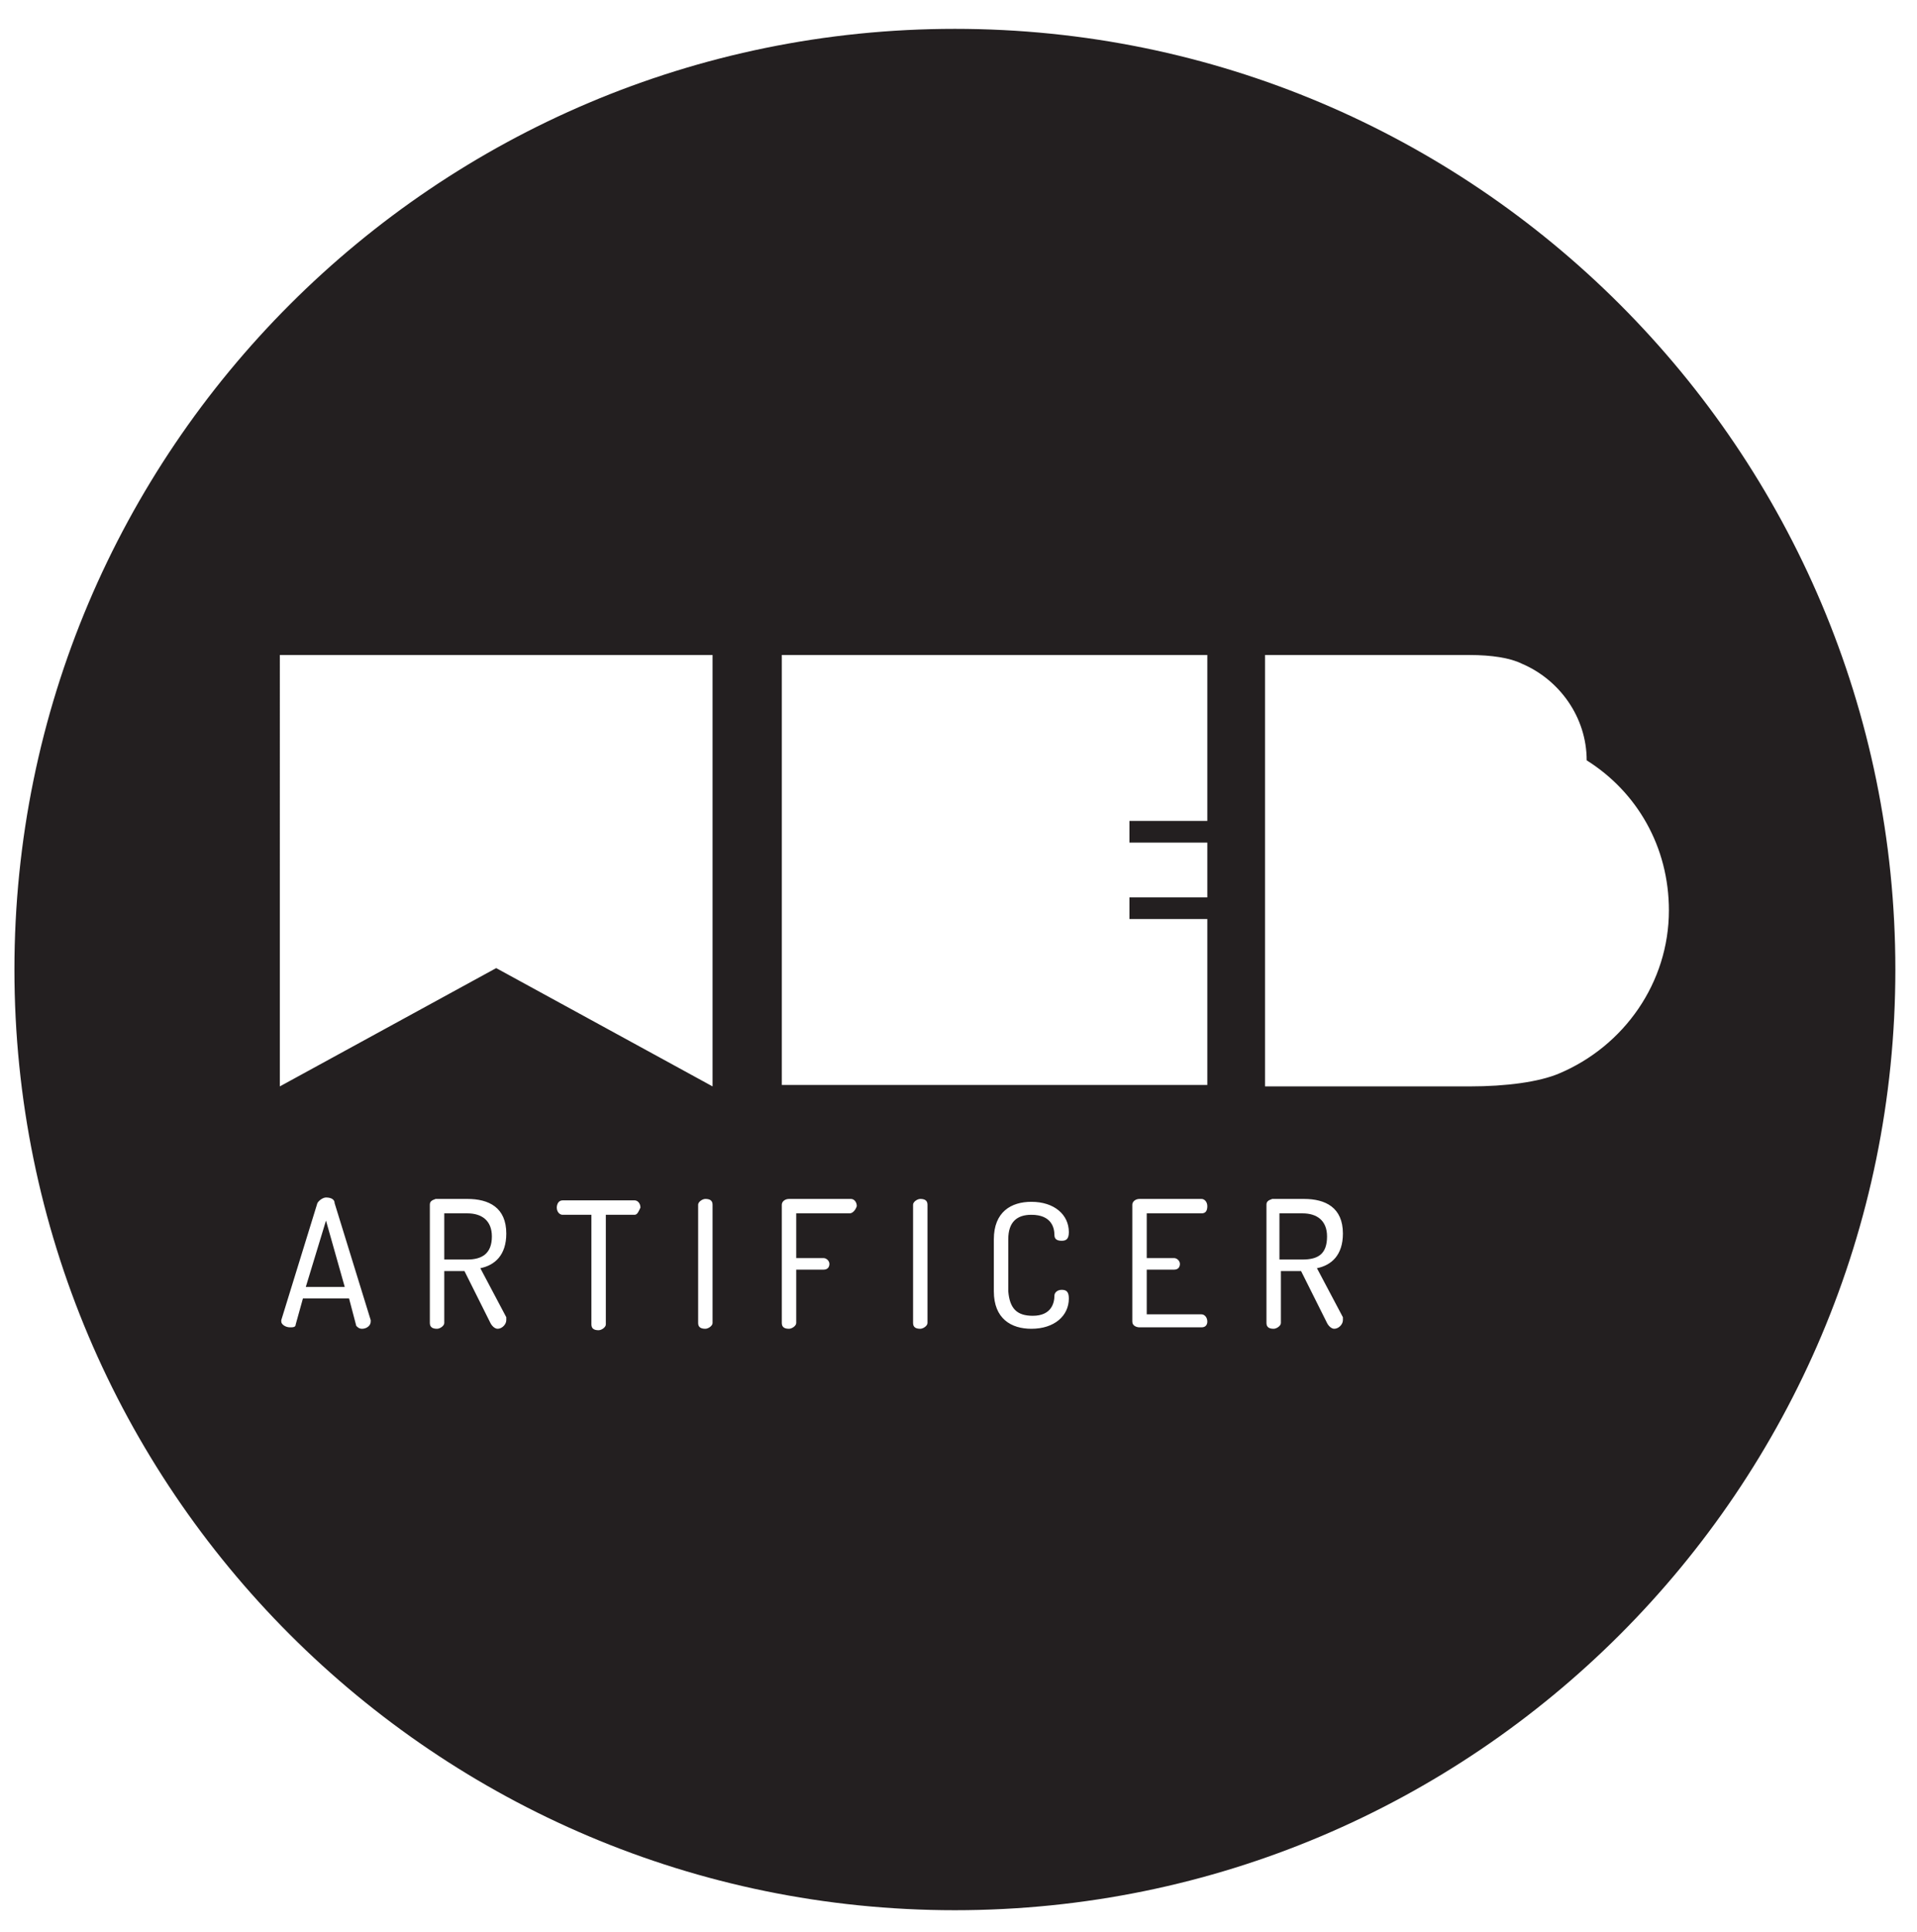<?xml version="1.0" encoding="utf-8"?>
<!-- Generator: Adobe Illustrator 19.1.0, SVG Export Plug-In . SVG Version: 6.00 Build 0)  -->
<svg version="1.0" id="Layer_1" xmlns="http://www.w3.org/2000/svg" xmlns:xlink="http://www.w3.org/1999/xlink" x="0px" y="0px"
	 viewBox="0 0 132.9 133.9" style="enable-background:new 0 0 132.9 133.9;" xml:space="preserve">
<style type="text/css">
	.st0{fill:#231F20;}
</style>
<g>
	<path class="st0" d="M66.2,2C30.2,2,1,31.2,1,67.2c0,36,29.2,65.2,65.2,65.2c36,0,65.2-29.2,65.2-65.2C131.4,31.2,102.2,2,66.2,2z
		 M19.5,45.4h29.9v29.9l-15-8.2l-15,8.2V45.4z M25.1,92.1c-0.2,0-0.3-0.1-0.4-0.2L24.2,90H21l-0.5,1.8c0,0.2-0.2,0.2-0.4,0.2
		c-0.3,0-0.6-0.2-0.6-0.4c0,0,0-0.1,0-0.1l2.5-8.1c0.1-0.2,0.4-0.4,0.6-0.4c0.3,0,0.6,0.1,0.6,0.4l2.5,8.1c0,0,0,0.1,0,0.1
		C25.7,91.9,25.4,92.1,25.1,92.1z M34.5,92.1c-0.2,0-0.4-0.2-0.5-0.4l-1.8-3.6h-1.4v3.6c0,0.2-0.3,0.4-0.5,0.4
		c-0.3,0-0.5-0.1-0.5-0.4v-8.2c0-0.2,0.1-0.3,0.4-0.4h2.2c1.5,0,2.7,0.6,2.7,2.4c0,1.5-0.8,2.2-1.8,2.4l1.8,3.4c0,0.1,0,0.1,0,0.2
		C35.1,91.8,34.8,92.1,34.5,92.1z M44,84.2h-2v7.6c0,0.2-0.3,0.4-0.5,0.4c-0.3,0-0.5-0.1-0.5-0.4v-7.6h-2c-0.2,0-0.4-0.2-0.4-0.5
		c0-0.2,0.1-0.5,0.4-0.5H44c0.2,0,0.4,0.2,0.4,0.5C44.3,83.9,44.2,84.2,44,84.2z M49.4,91.7c0,0.2-0.3,0.4-0.5,0.4
		c-0.3,0-0.5-0.1-0.5-0.4v-8.2c0-0.2,0.3-0.4,0.5-0.4c0.3,0,0.5,0.1,0.5,0.4V91.7z M58.9,84.1h-3.7v3.1h1.9c0.2,0,0.4,0.2,0.4,0.4
		c0,0.2-0.1,0.4-0.4,0.4h-1.9v3.7c0,0.2-0.3,0.4-0.5,0.4c-0.3,0-0.5-0.1-0.5-0.4v-8.2c0-0.2,0.2-0.4,0.5-0.4h4.3
		c0.2,0,0.4,0.2,0.4,0.5C59.3,83.9,59.1,84.1,58.9,84.1z M64.3,91.7c0,0.2-0.3,0.4-0.5,0.4c-0.3,0-0.5-0.1-0.5-0.4v-8.2
		c0-0.2,0.3-0.4,0.5-0.4c0.3,0,0.5,0.1,0.5,0.4V91.7z M71.6,91.2c1.3,0,1.5-0.9,1.5-1.4c0-0.2,0.2-0.4,0.5-0.4
		c0.3,0,0.5,0.1,0.5,0.6c0,1.2-1,2.1-2.6,2.1c-1.4,0-2.6-0.7-2.6-2.6v-3.6c0-1.9,1.2-2.6,2.6-2.6c1.6,0,2.6,0.9,2.6,2.1
		c0,0.5-0.2,0.6-0.5,0.6c-0.3,0-0.5-0.1-0.5-0.4c0-0.5-0.2-1.4-1.6-1.4c-1,0-1.6,0.5-1.6,1.7v3.6C70,90.7,70.5,91.2,71.6,91.2z
		 M81.4,87.2c0.2,0,0.4,0.2,0.4,0.4c0,0.2-0.1,0.4-0.4,0.4h-1.9v3.1h3.8c0.2,0,0.4,0.2,0.4,0.5c0,0.2-0.1,0.4-0.4,0.4H79
		c-0.2,0-0.5-0.1-0.5-0.4v-8.1c0-0.2,0.2-0.4,0.5-0.4h4.3c0.2,0,0.4,0.2,0.4,0.5c0,0.3-0.1,0.5-0.4,0.5h-3.8v3.1H81.4z M83.7,56.9
		h-5.4v1.5h5.4v3.8h-5.4v1.5h5.4v11.5H54.2V45.4h29.5V56.9z M92.5,92.1c-0.2,0-0.4-0.2-0.5-0.4l-1.8-3.6h-1.4v3.6
		c0,0.2-0.3,0.4-0.5,0.4c-0.3,0-0.5-0.1-0.5-0.4v-8.2c0-0.2,0.1-0.3,0.4-0.4h2.2c1.5,0,2.7,0.6,2.7,2.4c0,1.5-0.8,2.2-1.8,2.4
		l1.8,3.4c0,0.1,0,0.1,0,0.2C93.1,91.8,92.8,92.1,92.5,92.1z M108.1,74.4c-1.4,0.6-3.7,0.9-6.2,0.9H87.7V45.4h14.2
		c1.5,0,2.8,0.2,3.6,0.6c2.6,1.1,4.5,3.7,4.5,6.7c3.5,2.2,5.7,6,5.7,10.4C115.7,68.1,112.6,72.5,108.1,74.4z"/>
	<polygon class="st0" points="21.2,89.2 23.9,89.2 22.6,84.6 	"/>
	<path class="st0" d="M34.1,85.7c0-1.1-0.7-1.6-1.7-1.6h-1.6v3.2h1.6C33.4,87.3,34.1,86.9,34.1,85.7z"/>
	<path class="st0" d="M92,85.7c0-1.1-0.7-1.6-1.7-1.6h-1.6v3.2h1.6C91.4,87.3,92,86.9,92,85.7z"/>
</g>
</svg>
